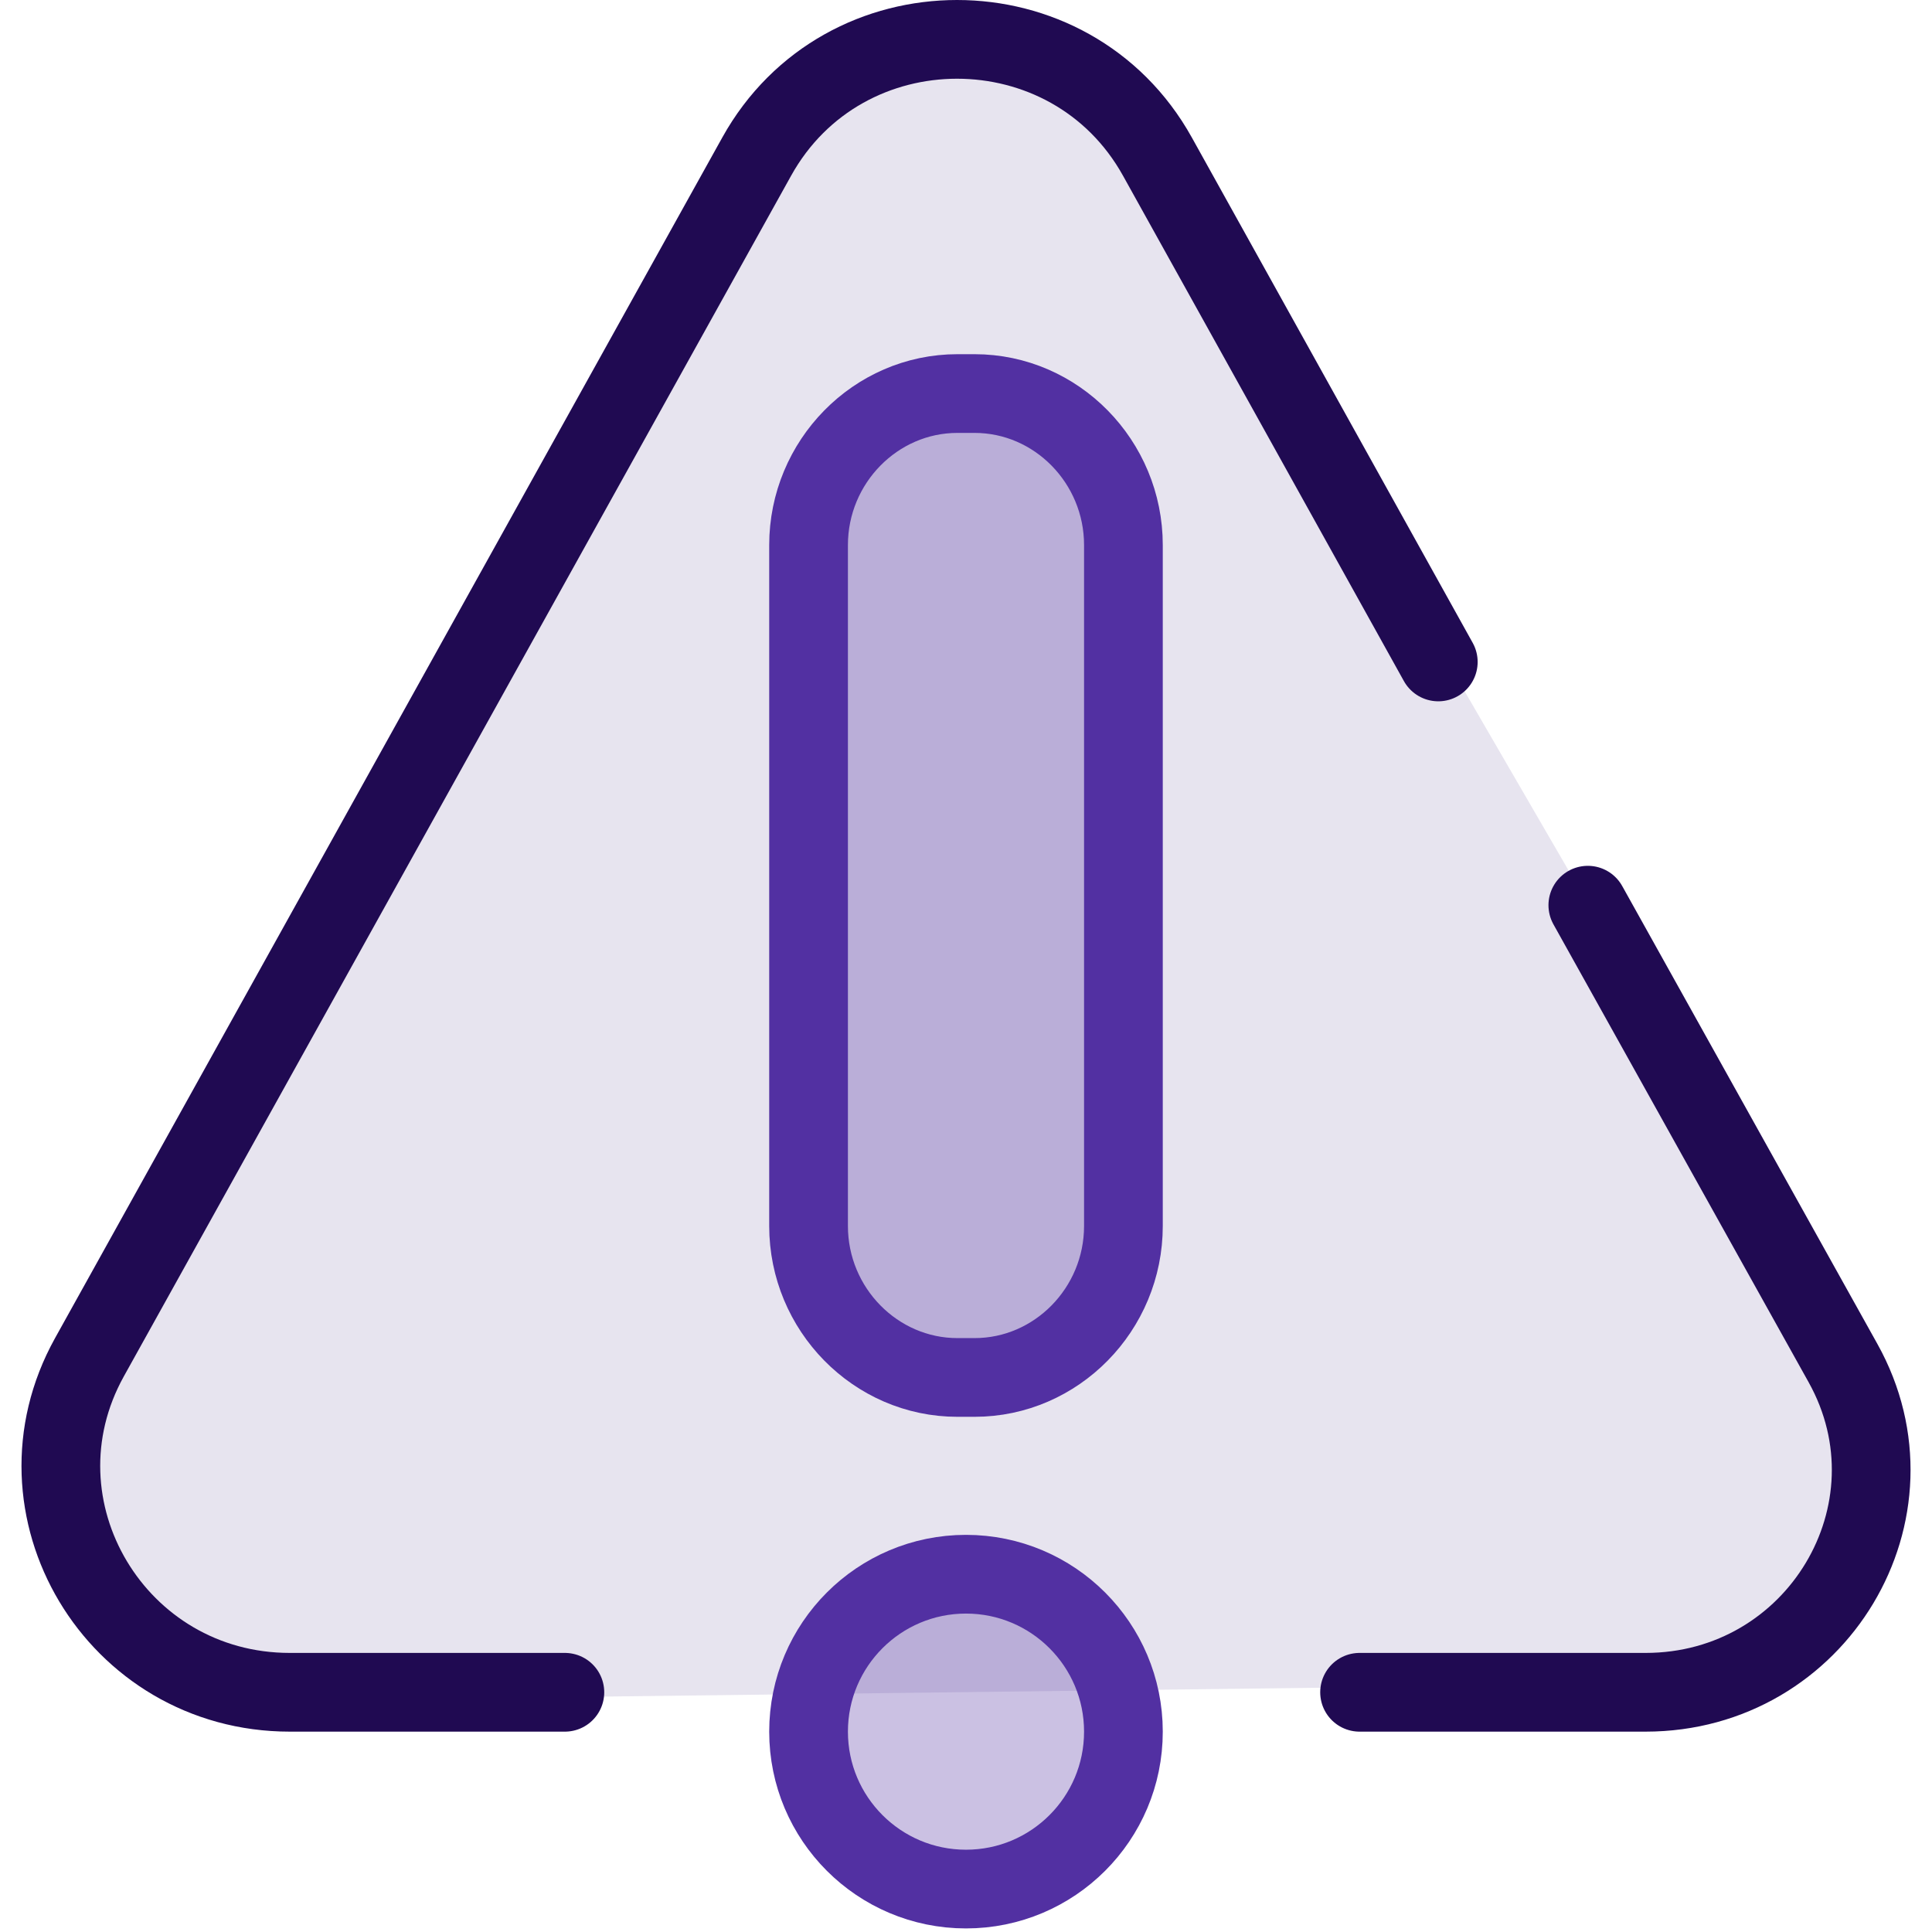 <svg width="90" height="90" viewBox="0 0 90 90" fill="none" xmlns="http://www.w3.org/2000/svg">
<path d="M38.812 2.75L44.312 0.688L53.938 7.562L73.875 41.938L86.25 66V72.188L81.438 78.375L25.75 79.062L10.625 78.375L2.375 70.812L4.438 61.875L28.5 20.625L38.812 2.75Z" fill="#8A79B3" fill-opacity="0.2"/>
<path d="M73.967 42.167L85.854 63.497C89.7 70.394 84.638 78.833 76.655 78.833H63.334" stroke="#200A52" stroke-width="3.667" stroke-linecap="round"/>
<path d="M26.314 78.833H13.501C5.402 78.833 0.266 70.246 4.165 63.228L35.25 7.295C39.294 0.013 49.871 0.013 53.917 7.295L67.001 30.836" stroke="#200A52" stroke-width="3.667" stroke-linecap="round"/>
<path fill-rule="evenodd" clip-rule="evenodd" d="M45.398 64.167H44.601C40.788 64.167 37.666 60.99 37.666 57.111V25.392C37.666 21.512 40.788 18.333 44.601 18.333H45.398C49.214 18.333 52.333 21.512 52.333 25.392V36.532V42.772V49.709V57.111C52.333 60.99 49.214 64.167 45.398 64.167Z" fill="#5230A2" fill-opacity="0.3" stroke="#5230A2" stroke-width="3.667" stroke-linecap="round"/>
<path fill-rule="evenodd" clip-rule="evenodd" d="M52.333 80.667C52.333 84.717 49.05 88 44.999 88C40.949 88 37.666 84.717 37.666 80.667C37.666 76.619 40.949 73.333 44.999 73.333C49.05 73.333 52.333 76.619 52.333 80.667Z" fill="#5230A2" fill-opacity="0.3" stroke="#5230A2" stroke-width="3.667" stroke-linecap="round"/>
</svg>
